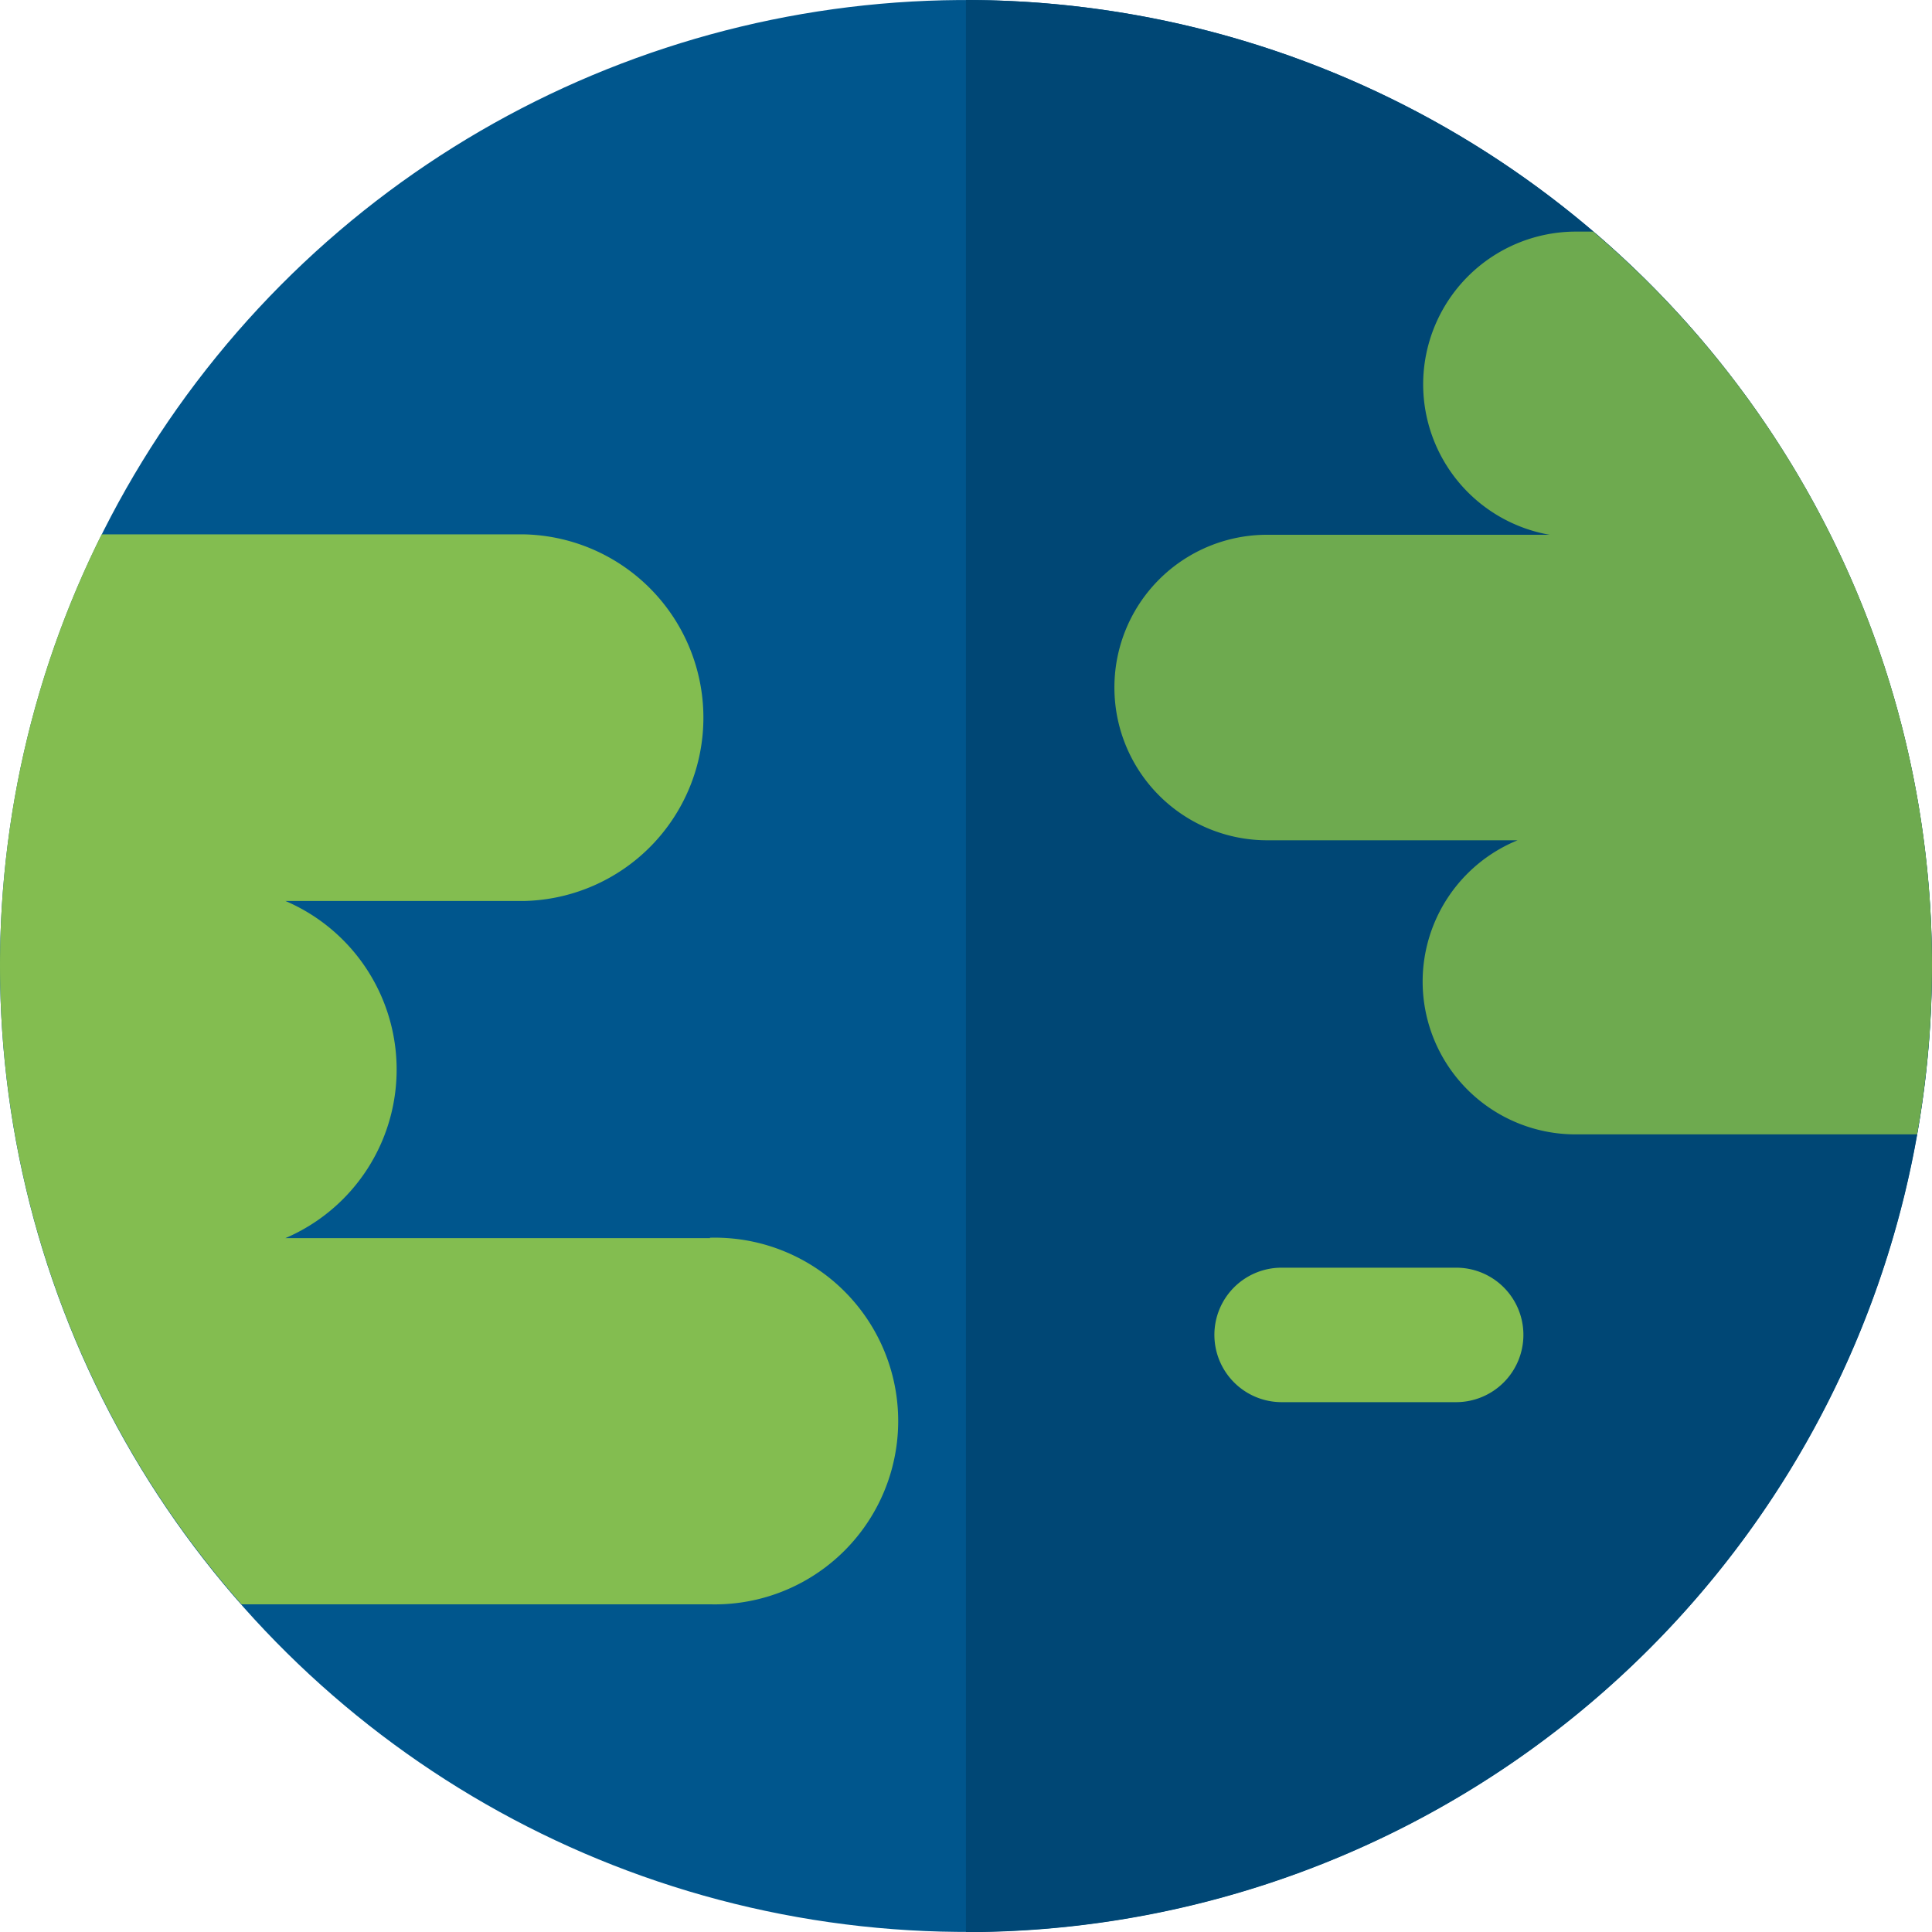 <svg id="Capa_1" data-name="Capa 1" xmlns="http://www.w3.org/2000/svg" viewBox="0 0 148.99 148.99"><defs><style>.cls-1{fill:#00568d;}.cls-2{fill:#004775;}.cls-3{fill:#6eaa4f;}.cls-4{fill:#83bd50;}</style></defs><circle class="cls-1" cx="79.55" cy="79.55" r="74.49" transform="translate(-16.64 140.46) rotate(-80.9)"/><path class="cls-2" d="M79.55,5.06v149a74.5,74.5,0,1,0,0-149Z" transform="translate(-5.06 -5.06)"/><path class="cls-3" d="M154.05,79.55a74.32,74.32,0,0,0-26.13-56.63h-1.33A11.79,11.79,0,0,0,114.81,34.7h0a11.79,11.79,0,0,0,9.75,11.6H102.82A11.77,11.77,0,0,0,91,58.08h0a11.78,11.78,0,0,0,11.78,11.78h19.31a11.78,11.78,0,0,0-7.32,10.9h0a11.79,11.79,0,0,0,11.78,11.78H152.9A75.07,75.07,0,0,0,154.05,79.55Z" transform="translate(-5.06 -5.06)"/><path class="cls-4" d="M59.81,100.54H27.07a14.14,14.14,0,0,0,0-26H45.54a14.14,14.14,0,0,0,0-28.27H12.9a74.44,74.44,0,0,0,10.79,82.51H59.81a14.14,14.14,0,1,0,0-28.27Z" transform="translate(-5.06 -5.06)"/><path class="cls-4" d="M122.54,108a5.19,5.19,0,0,1-5.18,5.19H103.89A5.19,5.19,0,0,1,98.71,108h0a5.18,5.18,0,0,1,5.18-5.18h13.47a5.18,5.18,0,0,1,5.18,5.18Z" transform="translate(-5.06 -5.06)"/></svg>